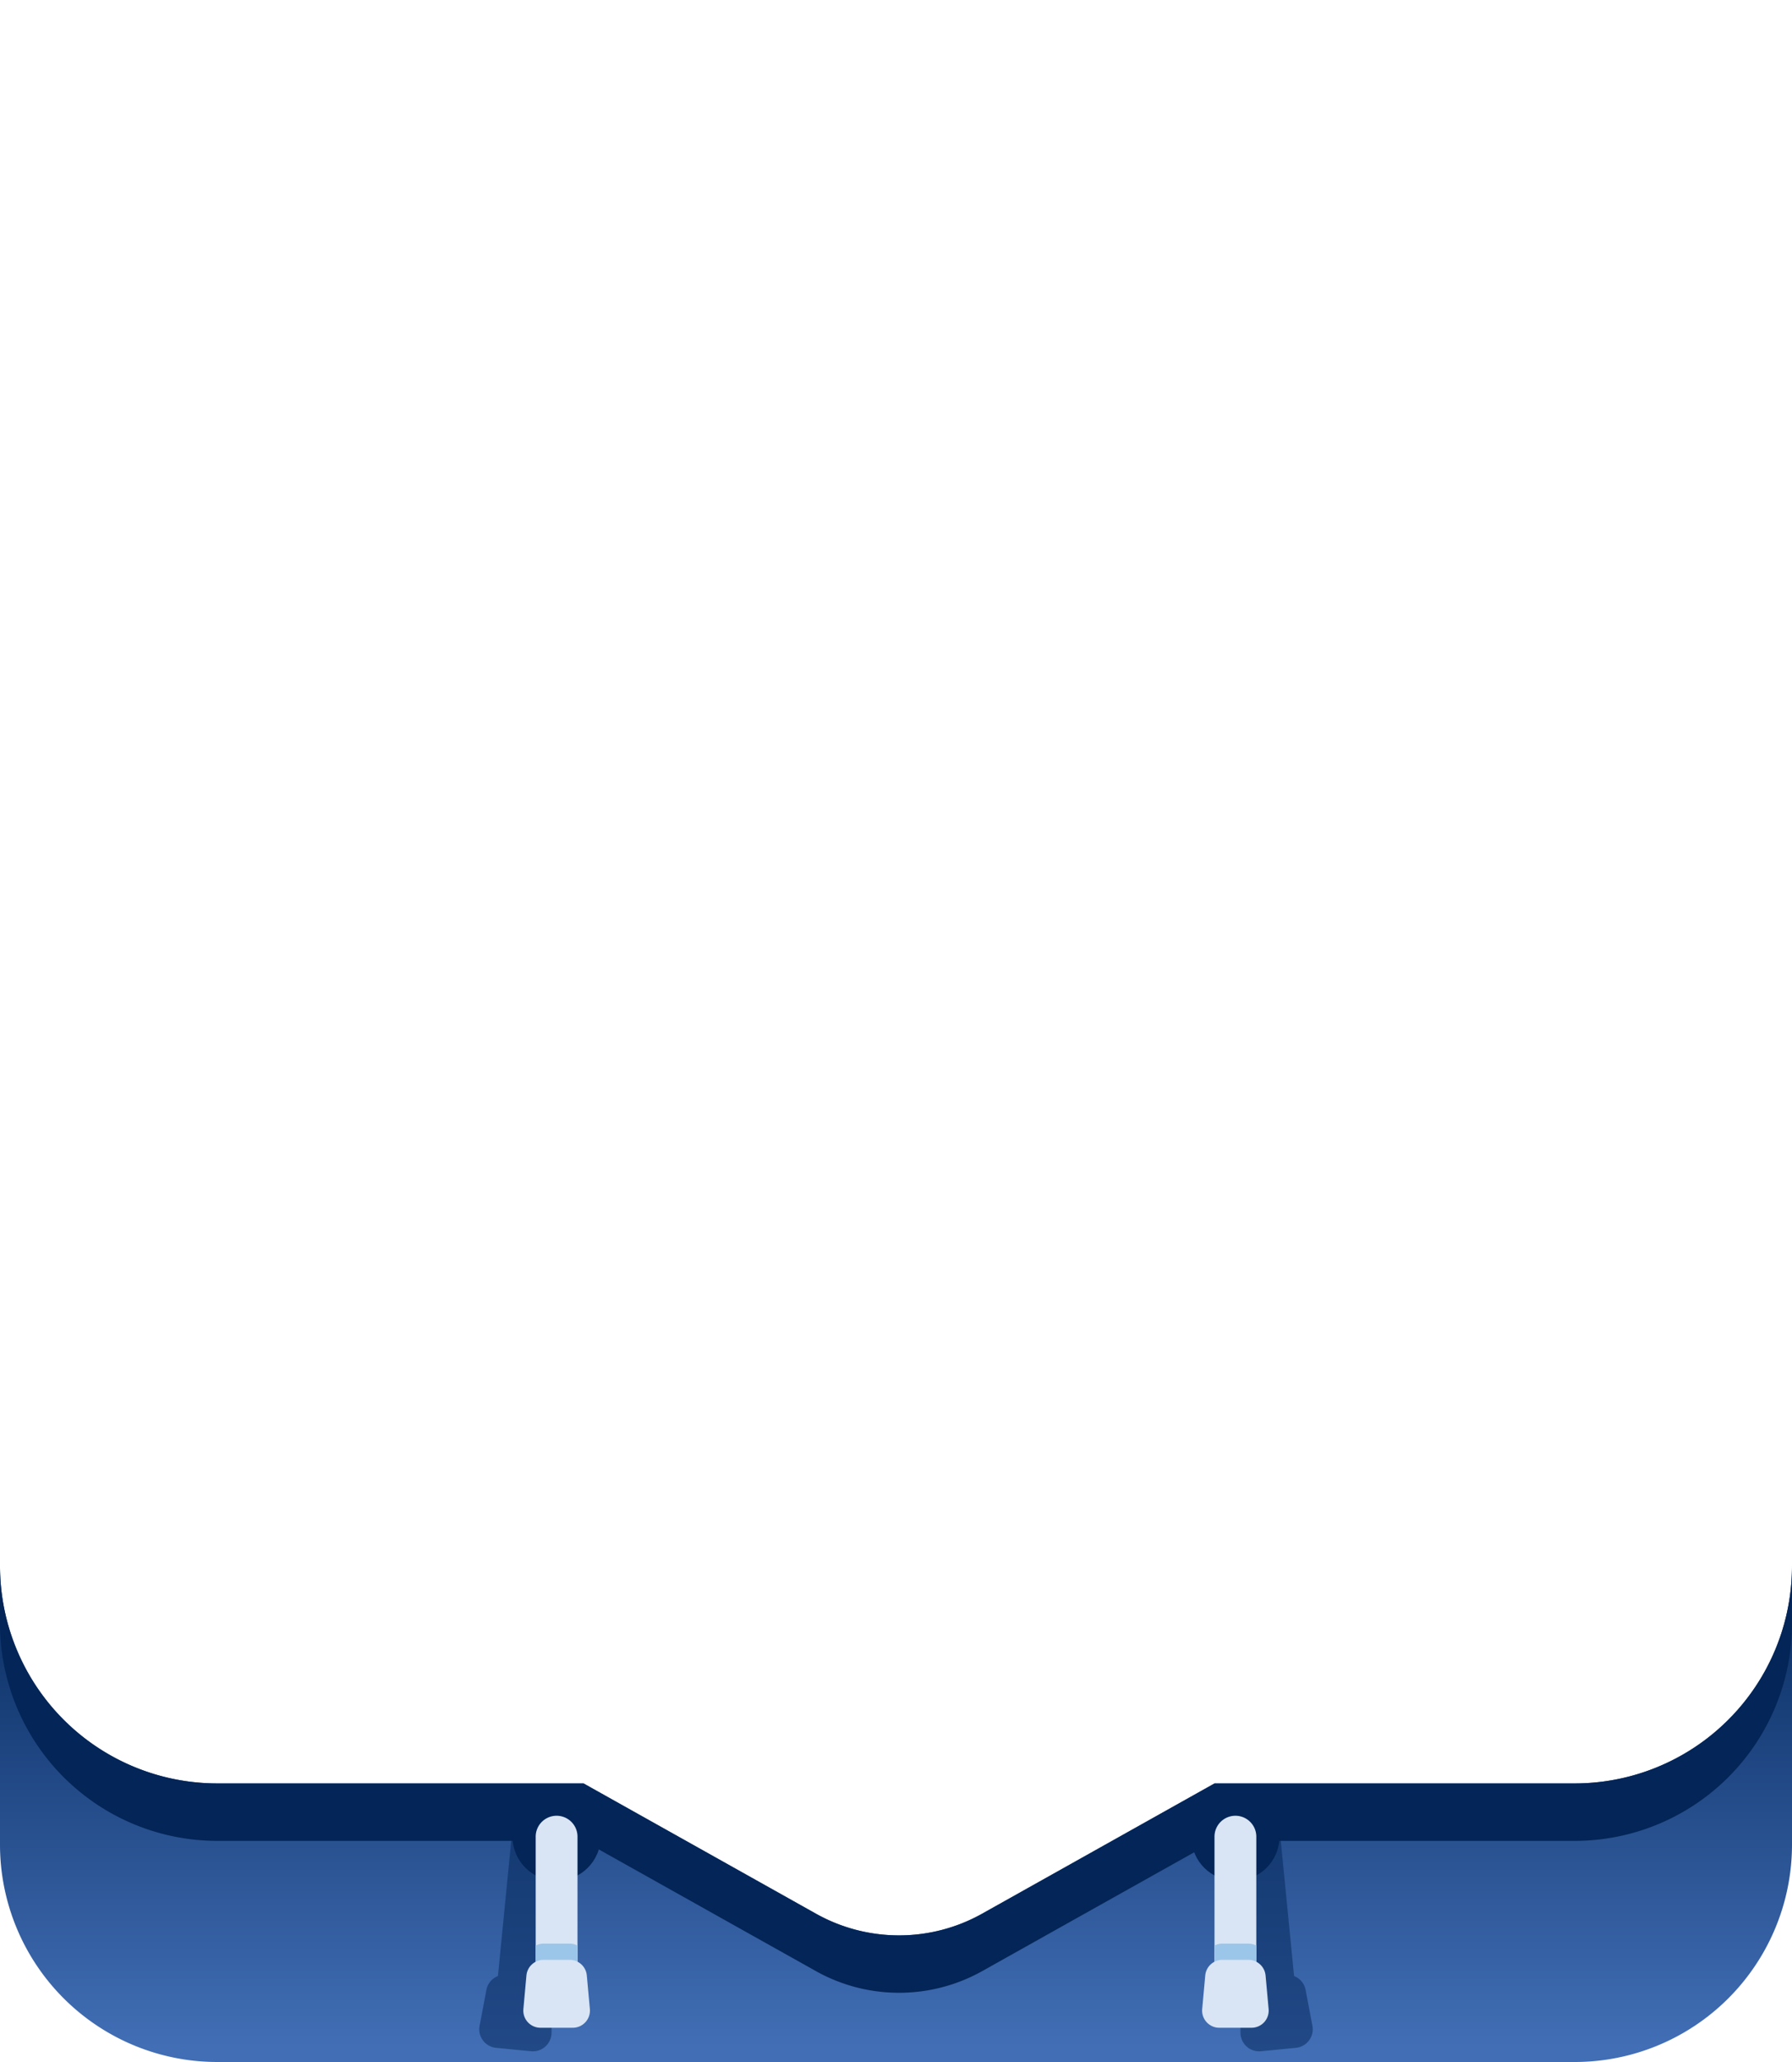 <svg id="Layer_1" data-name="Layer 1" xmlns="http://www.w3.org/2000/svg" xmlns:xlink="http://www.w3.org/1999/xlink" viewBox="0 0 300 345"><defs><linearGradient id="linear-gradient" x1="149.98" y1="355.74" x2="149.98" y2="167.31" gradientUnits="userSpaceOnUse"><stop offset="0.07" stop-color="#416eb5"/><stop offset="0.54" stop-color="#032557"/></linearGradient></defs><g id="assets"><g id="clothing"><path d="M263.6,298.39H203.33l-38.88,21.78a28.48,28.48,0,0,1-27.88,0L97.69,298.39H36.36A36.38,36.38,0,0,1,0,262v46.61A36.38,36.38,0,0,0,36.36,345H263.6A36.38,36.38,0,0,0,300,308.62V262A36.38,36.38,0,0,1,263.6,298.39Z" fill="url(#linear-gradient)"/><path d="M263.6,298.39H203.33l-38.88,21.78a28.48,28.48,0,0,1-27.88,0L97.69,298.39H36.36A36.38,36.38,0,0,1,0,262v9.6A36.38,36.38,0,0,0,36.36,308H97.69l38.88,21.78a28.53,28.53,0,0,0,27.88,0L203.33,308H263.6A36.38,36.38,0,0,0,300,271.61V262A36.38,36.38,0,0,1,263.6,298.39Z" fill="#032557"/><path d="M92.38,334a3.15,3.15,0,0,0-1.44-2.64l.29-2.95,1.93-19.72a3.8,3.8,0,1,0-7.57-.75l-1.94,19.73-.29,2.95a3.1,3.1,0,0,0-1.93,2.31l-1.14,6a3.12,3.12,0,0,0,2.76,3.7l5.85.57a3.12,3.12,0,0,0,3.43-3.09Z" fill="#032557" fill-opacity="0.5"/><circle cx="93.18" cy="307.29" r="7.38" fill="#032557"/><path d="M93.18,335.31a3.5,3.5,0,0,1-3.5-3.5V307.3a3.5,3.5,0,0,1,7,0v24.51A3.5,3.5,0,0,1,93.18,335.31Z" fill="#d9e5f4"/><path d="M96.68,325.52a2.74,2.74,0,0,0-1.31-.33H91a2.8,2.8,0,0,0-1.31.33v6.29a3.5,3.5,0,0,0,7,0Z" fill="#9cc6e9"/><path d="M95.88,339.27h-5.4a2.87,2.87,0,0,1-2.86-3.13l.51-5.61A2.88,2.88,0,0,1,91,327.91h4.38a2.87,2.87,0,0,1,2.86,2.62l.51,5.61A2.87,2.87,0,0,1,95.88,339.27Z" fill="#d9e5f4"/><path d="M207.62,334a3.15,3.15,0,0,1,1.44-2.64l-.29-2.95-1.93-19.72a3.8,3.8,0,1,1,7.57-.75l1.94,19.73.29,2.95a3.1,3.1,0,0,1,1.93,2.31l1.14,6a3.12,3.12,0,0,1-2.76,3.7l-5.85.57a3.12,3.12,0,0,1-3.43-3.09Z" fill="#032557" fill-opacity="0.5"/><circle cx="206.82" cy="307.29" r="7.38" fill="#032557"/><path d="M206.82,335.31a3.5,3.5,0,0,0,3.5-3.5V307.3a3.5,3.5,0,0,0-7,0v24.51A3.5,3.5,0,0,0,206.82,335.31Z" fill="#d9e5f4"/><path d="M203.32,325.52a2.74,2.74,0,0,1,1.31-.33H209a2.8,2.8,0,0,1,1.31.33v6.29a3.5,3.5,0,0,1-7,0Z" fill="#9cc6e9"/><path d="M204.12,339.27h5.4a2.87,2.87,0,0,0,2.86-3.13l-.51-5.61a2.88,2.88,0,0,0-2.86-2.62h-4.38a2.87,2.87,0,0,0-2.86,2.62l-.51,5.61A2.87,2.87,0,0,0,204.12,339.27Z" fill="#d9e5f4"/></g></g></svg>